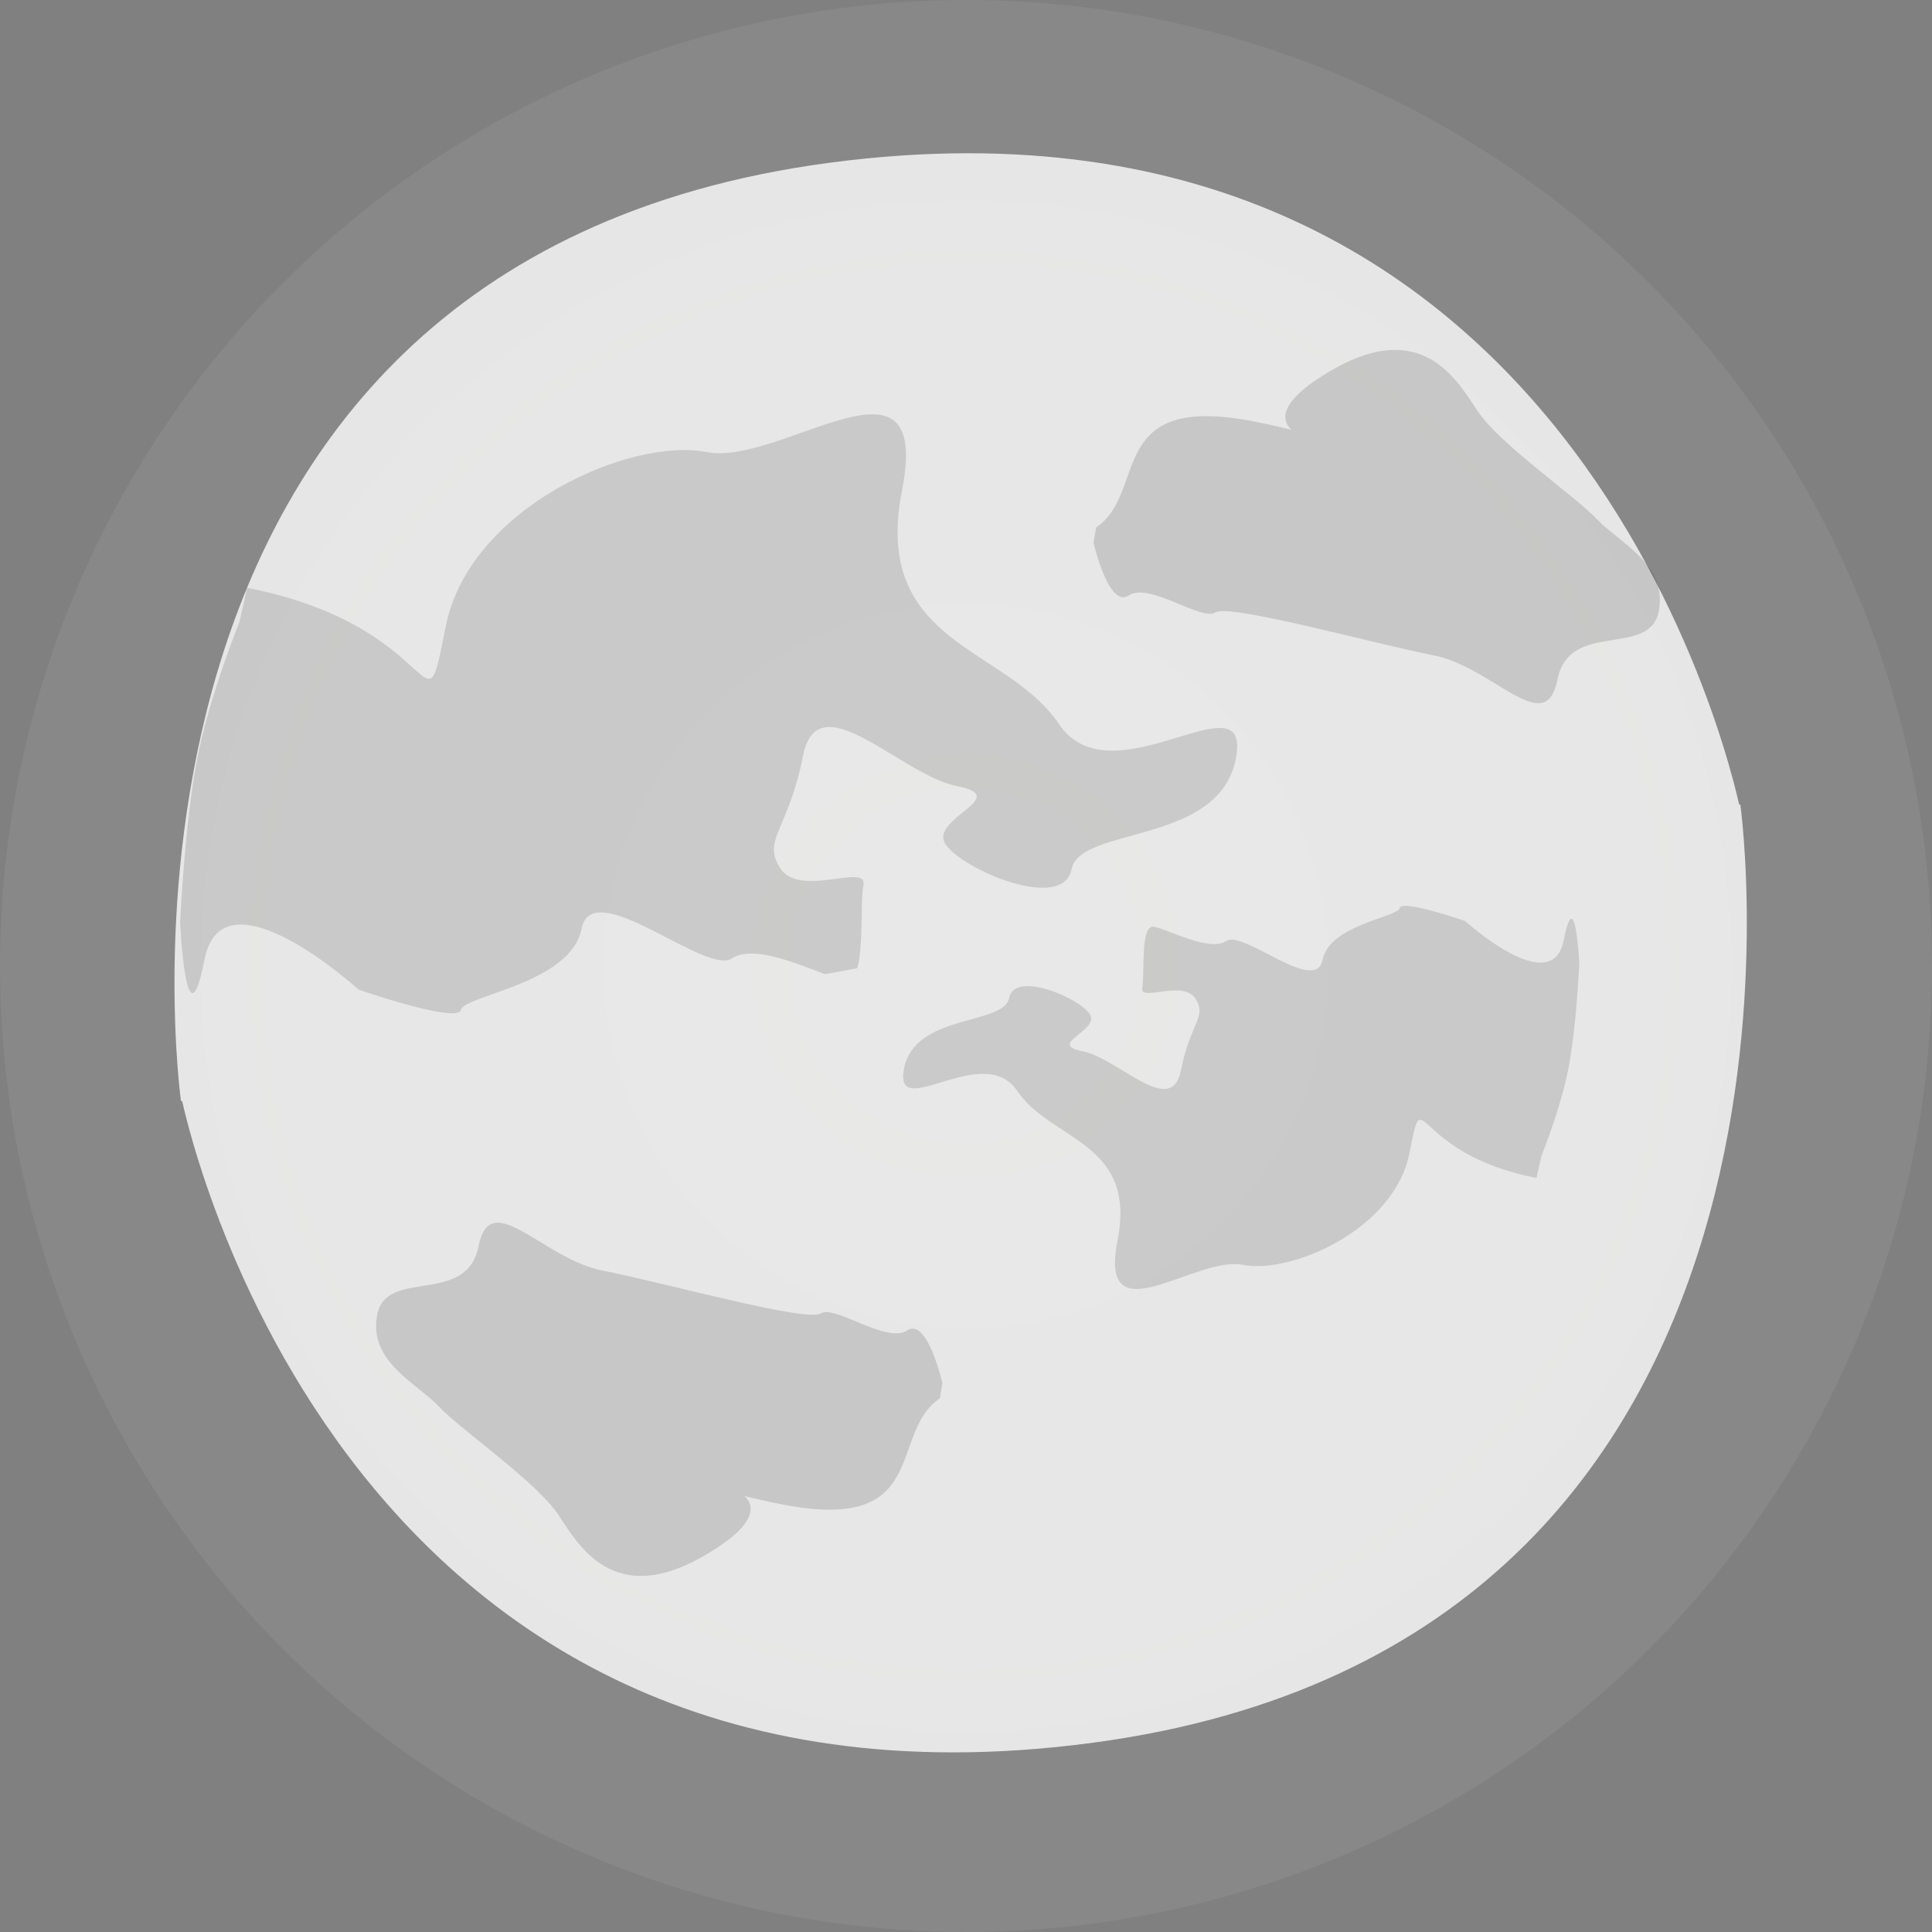 <?xml version="1.0" encoding="utf-8"?>
<svg viewBox="488.651 461.496 504.264 504.264" xmlns="http://www.w3.org/2000/svg">
  <rect x="488.651" y="461.496" width="504.264" height="504.264" fill="#808080" stroke="none"/>
  <defs>
    <radialGradient gradientUnits="userSpaceOnUse" cx="1579.439" cy="705.948" r="252.132" id="gradient-1" gradientTransform="matrix(1, 0, 0, 1, 0, 0)">
      <stop offset="0" style="stop-color: rgb(249, 255, 248);"/>
      <stop offset="1" style="stop-color: rgb(225, 225, 225);"/>
    </radialGradient>
    <style>.cls-1{fill:#fff;}.cls-2{fill:url(#radial-gradient);}.cls-3{fill:url(#linear-gradient);}.cls-4{fill:#e6e6e6;}.cls-5{opacity:0.14;}.cls-5,.cls-6{isolation:isolate;}.cls-6{fill:#1a1a1a;opacity:0.17;}.cls-7{fill:url(#linear-gradient-2);}</style>
  </defs>
  <g transform="matrix(1, 0, 0, 1, -838.656, 7.68)">
    <path class="cls-4" d="M 1374.55 741.23 L 1781.65 665.74 C 1781.65 665.74 1743.96 469.74 1543.87 496.29 C 1343.78 522.84 1374.55 741.23 1374.55 741.23 Z"/>
    <path class="cls-5" d="M 1391.82 607.24 C 1443.62 617.43 1437.47 648.73 1443.62 617.43 C 1449.77 586.13 1491.98 567.93 1511.62 571.79 C 1531.26 575.65 1570.67 541.51 1562.74 581.84 C 1554.81 622.17 1589.93 622.34 1603.74 642.84 C 1617.55 663.34 1654.29 629.34 1649.86 651.91 C 1645.43 674.48 1609.22 669.4 1607 680.68 C 1604.78 691.96 1578.72 680.93 1574.13 674.22 C 1569.54 667.51 1591.84 661.9 1577.13 659.01 C 1562.42 656.12 1540.76 631.48 1536.9 651.1 C 1533.04 670.72 1526 673 1531.08 680.59 C 1536.16 688.18 1553.83 678.94 1552.67 684.83 C 1551.51 690.72 1553.67 710.91 1547.77 709.75 C 1541.87 708.59 1525.14 699.39 1518.33 703.97 C 1511.52 708.55 1481.9 681.92 1479.09 696.25 C 1476.28 710.58 1448.35 713.65 1447.62 717.38 C 1446.89 721.11 1420.93 712.13 1420.93 712.13 C 1420.93 712.13 1385.48 679.89 1380.7 704.22 C 1375.92 728.55 1374.32 694.71 1374.32 694.71 C 1374.32 694.71 1375.52 668.35 1378.8 651.71 C 1382.08 635.07 1389.8 616.16 1389.8 616.16 Z"/>
    <path class="cls-6" d="M 1613.398 591.501 C 1627.018 582.361 1615.558 556.151 1654.608 563.831 C 1693.658 571.511 1644.608 570.531 1671.048 552.831 C 1697.488 535.131 1707.208 552.401 1712.948 561.071 C 1718.688 569.741 1738.178 583.071 1744.088 589.311 C 1749.998 595.551 1762.658 601.111 1760.248 613.381 C 1757.838 625.651 1736.898 615.511 1733.808 631.211 C 1730.718 646.911 1717.128 627.931 1701.428 624.851 C 1685.728 621.771 1648.038 611.291 1644.518 613.661 C 1640.998 616.031 1627.228 605.661 1621.948 609.221 C 1616.668 612.781 1612.728 595.481 1612.728 595.481 Z"/>
    <path class="cls-4" d="M 1376.141 911.198 L 1783.241 835.708 C 1783.241 835.708 1745.551 639.708 1545.461 666.258 C 1345.371 692.808 1376.141 911.198 1376.141 911.198 Z" transform="matrix(-1, 0, 0, -1, 3157.68, 1574.983)"/>
    <path class="cls-5" d="M 1574.225 719.218 C 1607.359 725.736 1603.425 745.757 1607.359 725.736 C 1611.293 705.715 1638.293 694.073 1650.856 696.542 C 1663.419 699.011 1688.627 677.173 1683.555 702.971 C 1678.483 728.768 1700.947 728.877 1709.781 741.99 C 1718.614 755.103 1742.115 733.354 1739.282 747.791 C 1736.448 762.228 1713.286 758.979 1711.866 766.194 C 1710.446 773.409 1693.777 766.354 1690.841 762.062 C 1687.905 757.77 1702.169 754.181 1692.76 752.333 C 1683.35 750.484 1669.495 734.723 1667.026 747.273 C 1664.557 759.823 1660.054 761.282 1663.304 766.137 C 1666.553 770.992 1677.856 765.081 1677.114 768.849 C 1676.372 772.616 1677.753 785.531 1673.979 784.789 C 1670.205 784.047 1659.504 778.162 1655.148 781.092 C 1650.792 784.021 1631.845 766.987 1630.048 776.154 C 1628.25 785.32 1610.385 787.284 1609.918 789.669 C 1609.451 792.055 1592.846 786.311 1592.846 786.311 C 1592.846 786.311 1570.17 765.689 1567.112 781.252 C 1564.055 796.814 1563.031 775.169 1563.031 775.169 C 1563.031 775.169 1563.799 758.307 1565.897 747.663 C 1567.995 737.02 1572.933 724.924 1572.933 724.924 Z" style="" transform="matrix(-1, 0, 0, -1, 3302.548, 1480.499)"/>
    <path class="cls-6" d="M 1426.137 819.291 C 1439.757 810.151 1428.297 783.941 1467.347 791.621 C 1506.397 799.301 1457.347 798.321 1483.787 780.621 C 1510.227 762.921 1519.947 780.191 1525.687 788.861 C 1531.427 797.531 1550.917 810.861 1556.827 817.101 C 1562.737 823.341 1575.397 828.901 1572.987 841.171 C 1570.577 853.441 1549.637 843.301 1546.547 859.001 C 1543.457 874.701 1529.867 855.721 1514.167 852.641 C 1498.467 849.561 1460.777 839.081 1457.257 841.451 C 1453.737 843.821 1439.967 833.451 1434.687 837.011 C 1429.407 840.571 1425.467 823.271 1425.467 823.271 Z" transform="matrix(-1, 0, 0, -1, 2998.755, 1638.087)"/>
    <circle style="paint-order: fill; fill: url(#gradient-1); fill-rule: evenodd; fill-opacity: 0.08;" cx="1579.439" cy="705.948" r="252.132"/>
  </g>
</svg>